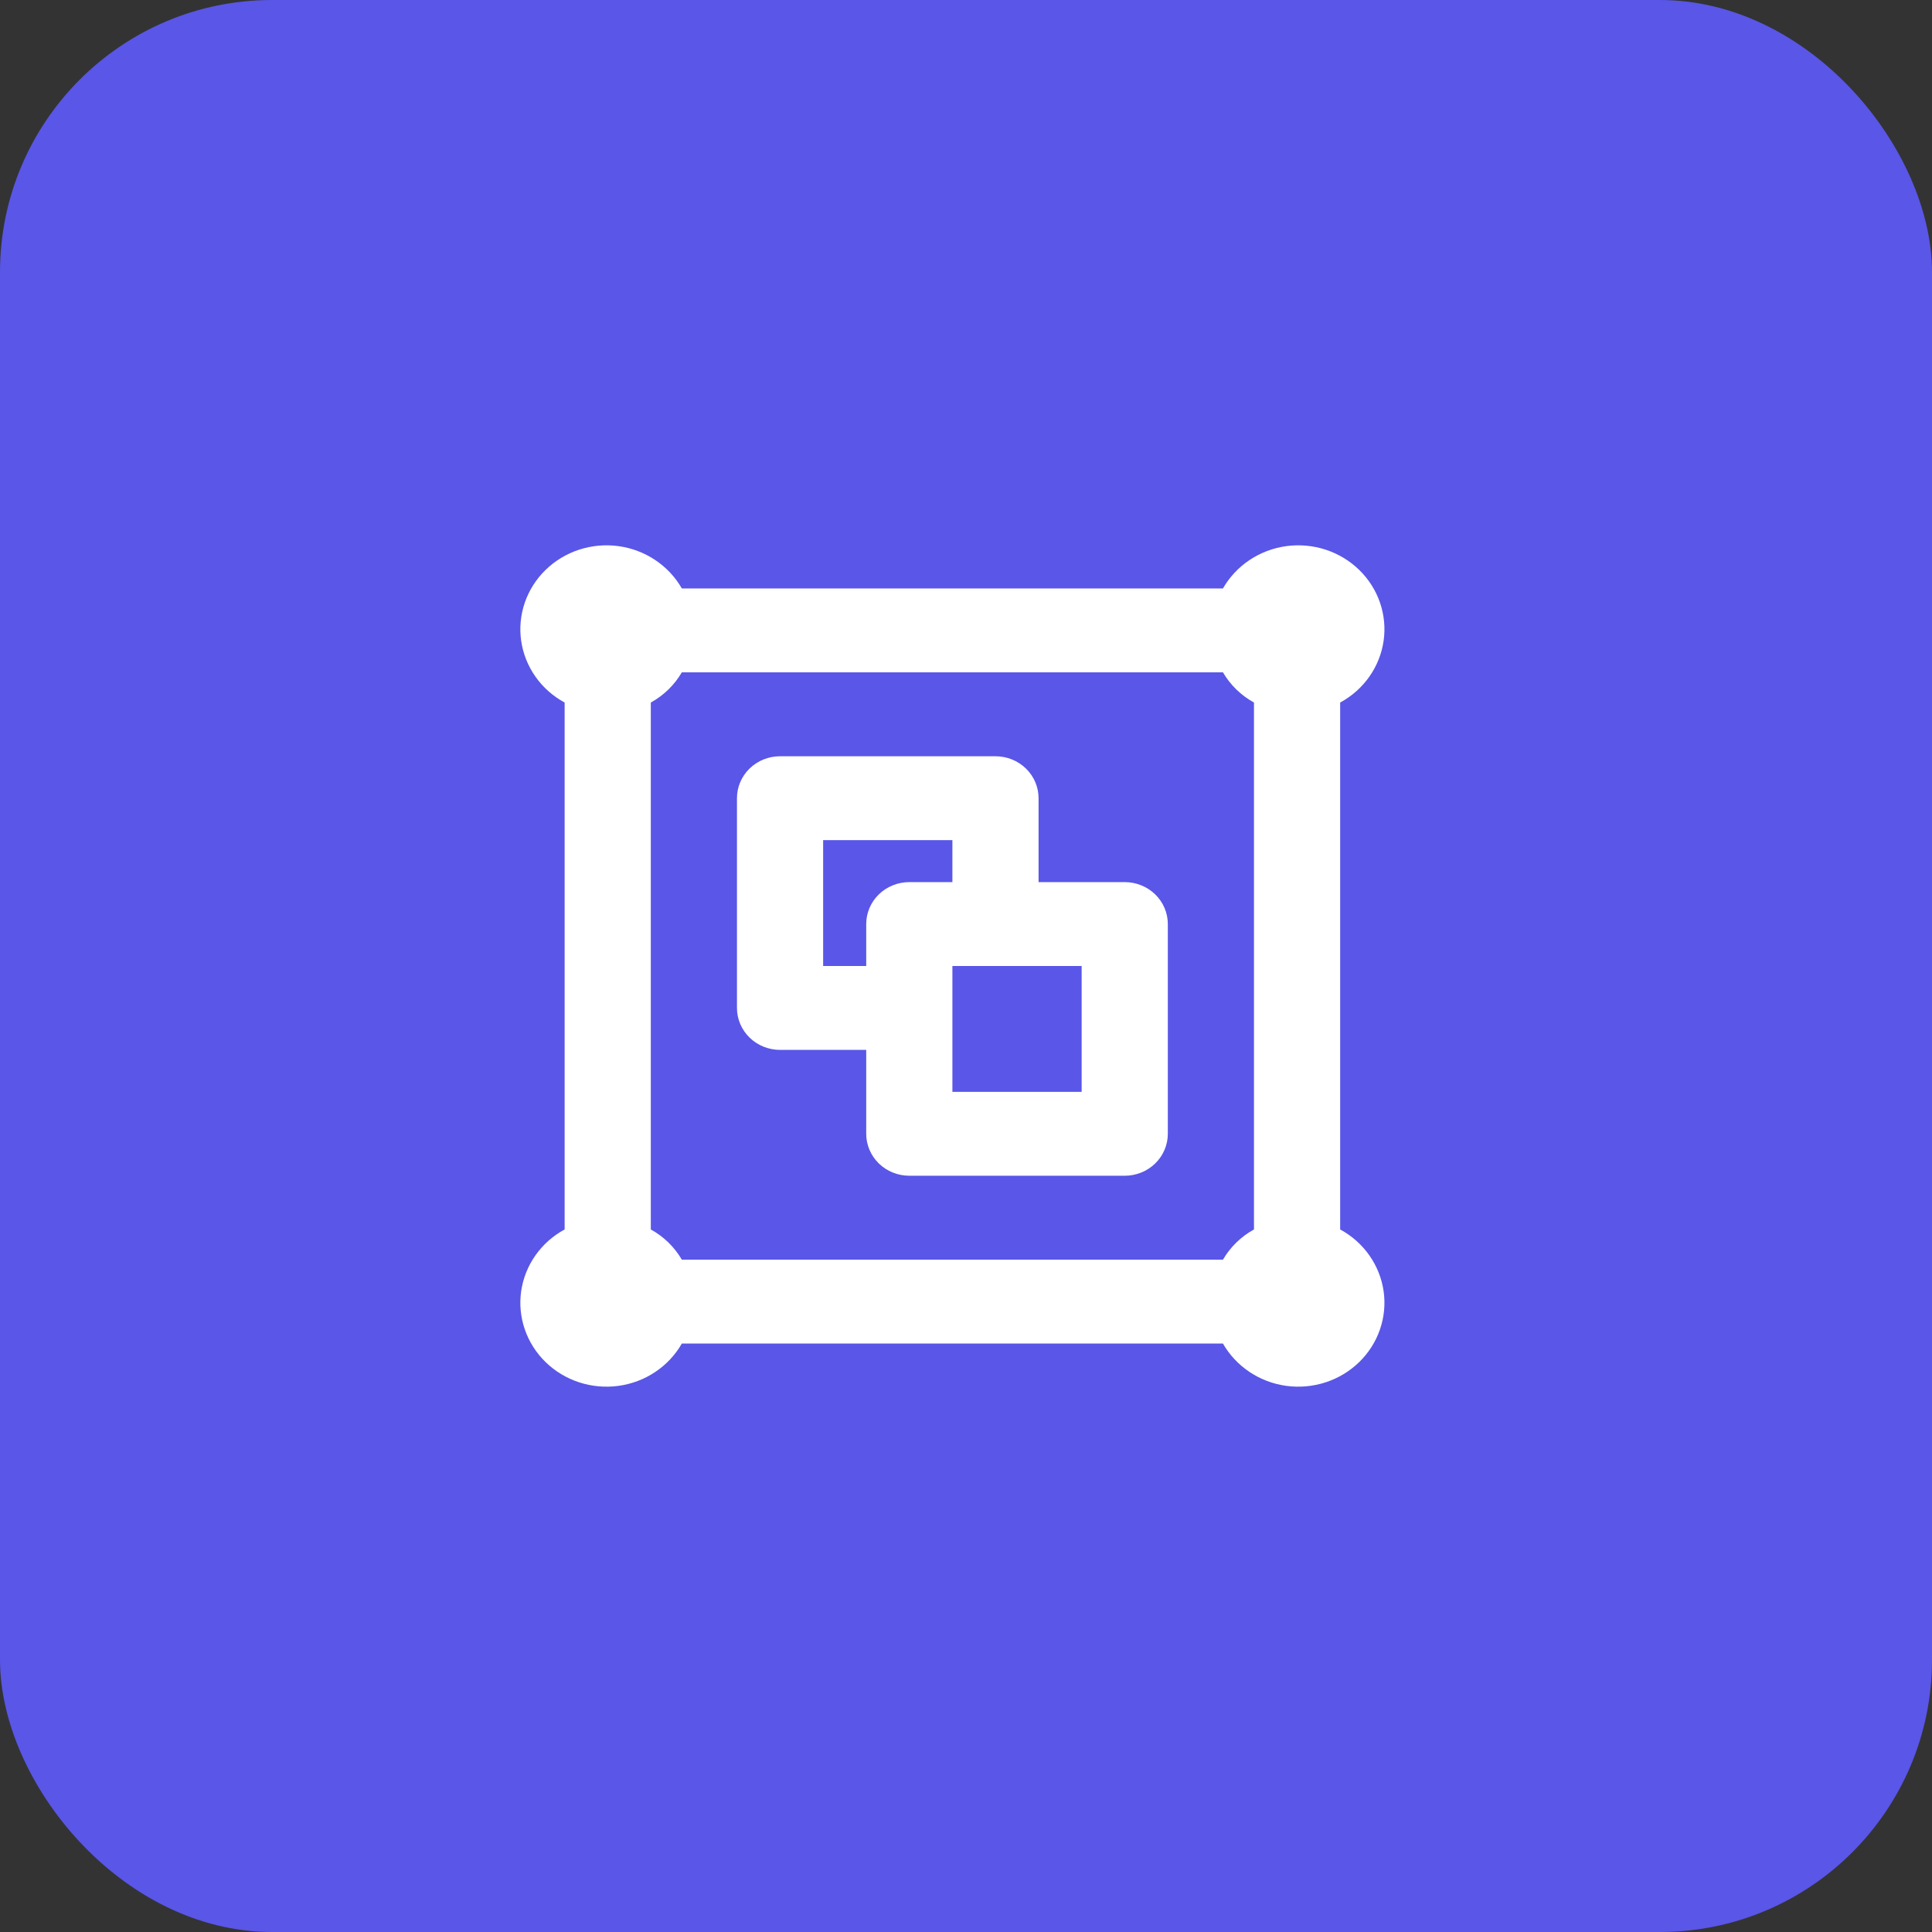 <svg width="71" height="71" viewBox="0 0 71 71" fill="none" xmlns="http://www.w3.org/2000/svg">
<rect x="0" y="0" width="71" height="71" fill="#333333" stroke="none"/>
<rect x="0.25" y="0.25" width="70.5" height="70.5" rx="9.75" fill="#5956E8" stroke="#5956E8" stroke-width="0.5"/>
<path d="M41.333 32.417H38.167V29.333C38.167 28.924 38 28.532 37.703 28.243C37.406 27.954 37.003 27.792 36.583 27.792H28.667C28.247 27.792 27.844 27.954 27.547 28.243C27.25 28.532 27.083 28.924 27.083 29.333V37.042C27.083 37.45 27.25 37.843 27.547 38.132C27.844 38.421 28.247 38.583 28.667 38.583H31.833V41.667C31.833 42.075 32 42.468 32.297 42.757C32.594 43.046 32.997 43.208 33.417 43.208H41.333C41.753 43.208 42.156 43.046 42.453 42.757C42.75 42.468 42.917 42.075 42.917 41.667V33.958C42.917 33.549 42.75 33.157 42.453 32.868C42.156 32.579 41.753 32.417 41.333 32.417ZM31.833 33.958V35.5H30.25V30.875H35V32.417H33.417C32.997 32.417 32.594 32.579 32.297 32.868C32 33.157 31.833 33.549 31.833 33.958ZM39.75 40.125H35V35.5H39.75V40.125ZM49.25 45.182V25.818C49.678 25.586 50.045 25.261 50.322 24.867C50.599 24.474 50.779 24.023 50.847 23.551C50.915 23.078 50.869 22.597 50.713 22.144C50.558 21.692 50.296 21.281 49.95 20.944C49.603 20.606 49.181 20.352 48.717 20.2C48.252 20.049 47.758 20.004 47.272 20.07C46.787 20.136 46.324 20.311 45.92 20.581C45.516 20.851 45.181 21.208 44.943 21.625H25.057C24.819 21.208 24.484 20.851 24.08 20.581C23.676 20.311 23.213 20.136 22.728 20.07C22.242 20.004 21.748 20.049 21.283 20.2C20.819 20.352 20.397 20.606 20.05 20.944C19.704 21.281 19.442 21.692 19.287 22.144C19.131 22.597 19.085 23.078 19.153 23.551C19.221 24.023 19.401 24.474 19.678 24.867C19.955 25.261 20.322 25.586 20.75 25.818V45.182C20.322 45.413 19.955 45.739 19.678 46.133C19.401 46.526 19.221 46.977 19.153 47.449C19.085 47.922 19.131 48.403 19.287 48.856C19.442 49.308 19.704 49.719 20.05 50.056C20.397 50.394 20.819 50.648 21.283 50.8C21.748 50.951 22.242 50.996 22.728 50.93C23.213 50.864 23.676 50.689 24.08 50.419C24.484 50.149 24.819 49.792 25.057 49.375H44.943C45.181 49.792 45.516 50.149 45.92 50.419C46.324 50.689 46.787 50.864 47.272 50.93C47.758 50.996 48.252 50.951 48.717 50.8C49.181 50.648 49.603 50.394 49.95 50.056C50.296 49.719 50.558 49.308 50.713 48.856C50.869 48.403 50.915 47.922 50.847 47.449C50.779 46.977 50.599 46.526 50.322 46.133C50.045 45.739 49.678 45.413 49.25 45.182ZM46.083 45.182C45.607 45.444 45.213 45.828 44.943 46.292H25.057C24.787 45.828 24.393 45.444 23.917 45.182V25.818C24.393 25.555 24.787 25.172 25.057 24.708H44.943C45.213 25.172 45.607 25.555 46.083 25.818V45.182Z" fill="white"/>
</svg>
